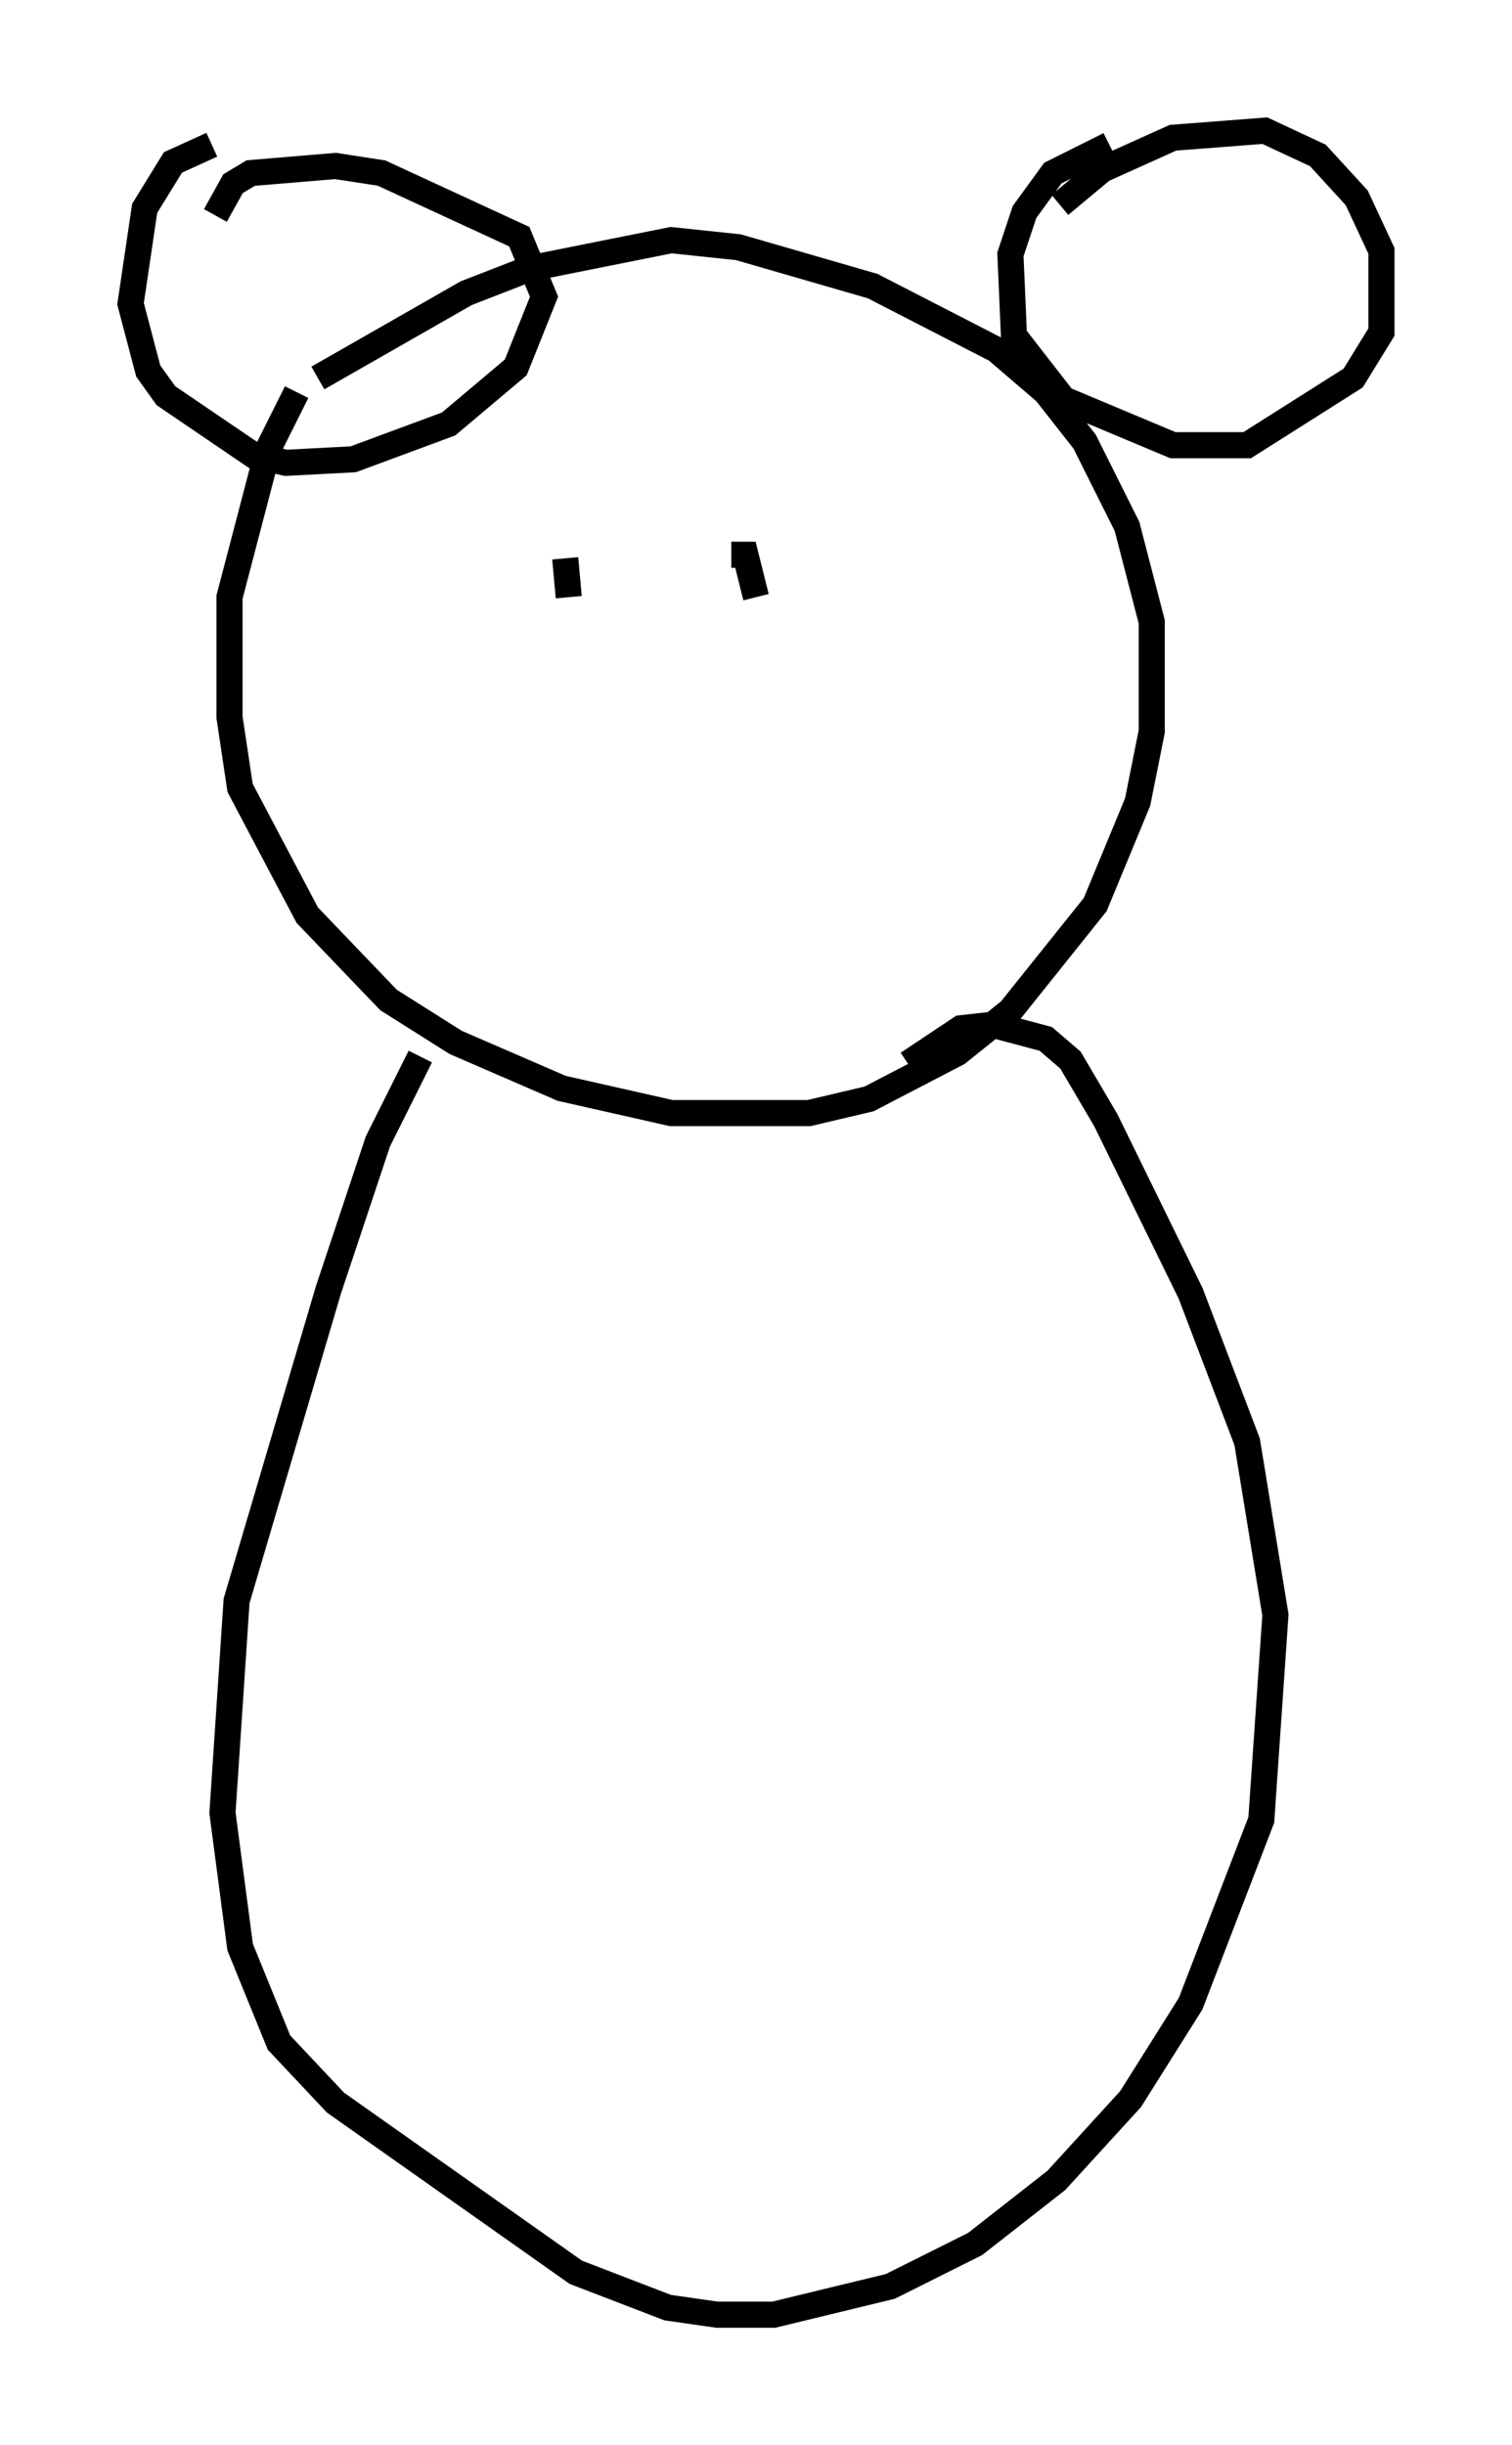 <?xml version="1.0" encoding="utf-8" ?>
<svg baseProfile="full" height="93.626" version="1.1" width="57.902" xmlns="http://www.w3.org/2000/svg" xmlns:ev="http://www.w3.org/2001/xml-events" xmlns:xlink="http://www.w3.org/1999/xlink"><defs /><rect fill="white" height="93.626" width="57.902" x="0" y="0" /><path d="M14.878, 11.766 m-3.518, 3.248 l-1.083, 2.165 -1.488, 5.683 l0.0, 4.601 0.406, 2.706 l2.571, 4.871 3.112, 3.248 l2.571, 1.624 4.059, 1.759 l4.195, 0.947 5.277, 0.0 l2.3, -0.541 3.383, -1.759 l2.03, -1.624 3.248, -4.059 l1.624, -3.924 0.541, -2.706 l0.0, -4.195 -0.947, -3.654 l-1.624, -3.248 -1.488, -1.894 l-1.894, -1.624 -4.736, -2.436 l-5.142, -1.488 -2.571, -0.271 l-5.413, 1.083 -2.436, 0.947 l-5.683, 3.248 m3.924, 25.981 l-1.624, 3.248 -1.894, 5.683 l-3.518, 11.908 -0.541, 8.119 l0.677, 5.142 1.488, 3.654 l2.165, 2.3 9.202, 6.495 l3.518, 1.353 1.894, 0.271 l2.165, 0.0 4.465, -1.083 l3.248, -1.624 3.112, -2.436 l2.842, -3.112 2.3, -3.654 l2.706, -7.036 0.541, -7.848 l-1.083, -6.631 -2.165, -5.683 l-3.248, -6.631 -1.353, -2.3 l-0.947, -0.812 -2.03, -0.541 l-1.218, 0.135 -2.03, 1.353 m-26.657, -35.182 l-1.488, 0.677 -1.083, 1.759 l-0.541, 3.654 0.677, 2.571 l0.677, 0.947 3.383, 2.3 l1.218, 0.271 2.571, -0.135 l3.654, -1.353 2.571, -2.165 l1.083, -2.706 -0.947, -2.3 l-5.277, -2.436 -1.759, -0.271 l-3.248, 0.271 -0.677, 0.406 l-0.677, 1.218 m34.235, -2.706 l-2.165, 1.083 -1.083, 1.488 l-0.541, 1.624 0.135, 3.112 l1.894, 2.436 4.195, 1.759 l2.842, 0.0 4.059, -2.571 l1.083, -1.759 0.0, -3.112 l-0.947, -2.03 -1.488, -1.624 l-2.03, -0.947 -3.518, 0.271 l-2.706, 1.218 -1.624, 1.353 m-18.944, 13.532 l0.135, 1.488 m6.225, -1.624 l0.541, 0.0 0.406, 1.624 " fill="none" stroke="black" stroke-width="1" /></svg>